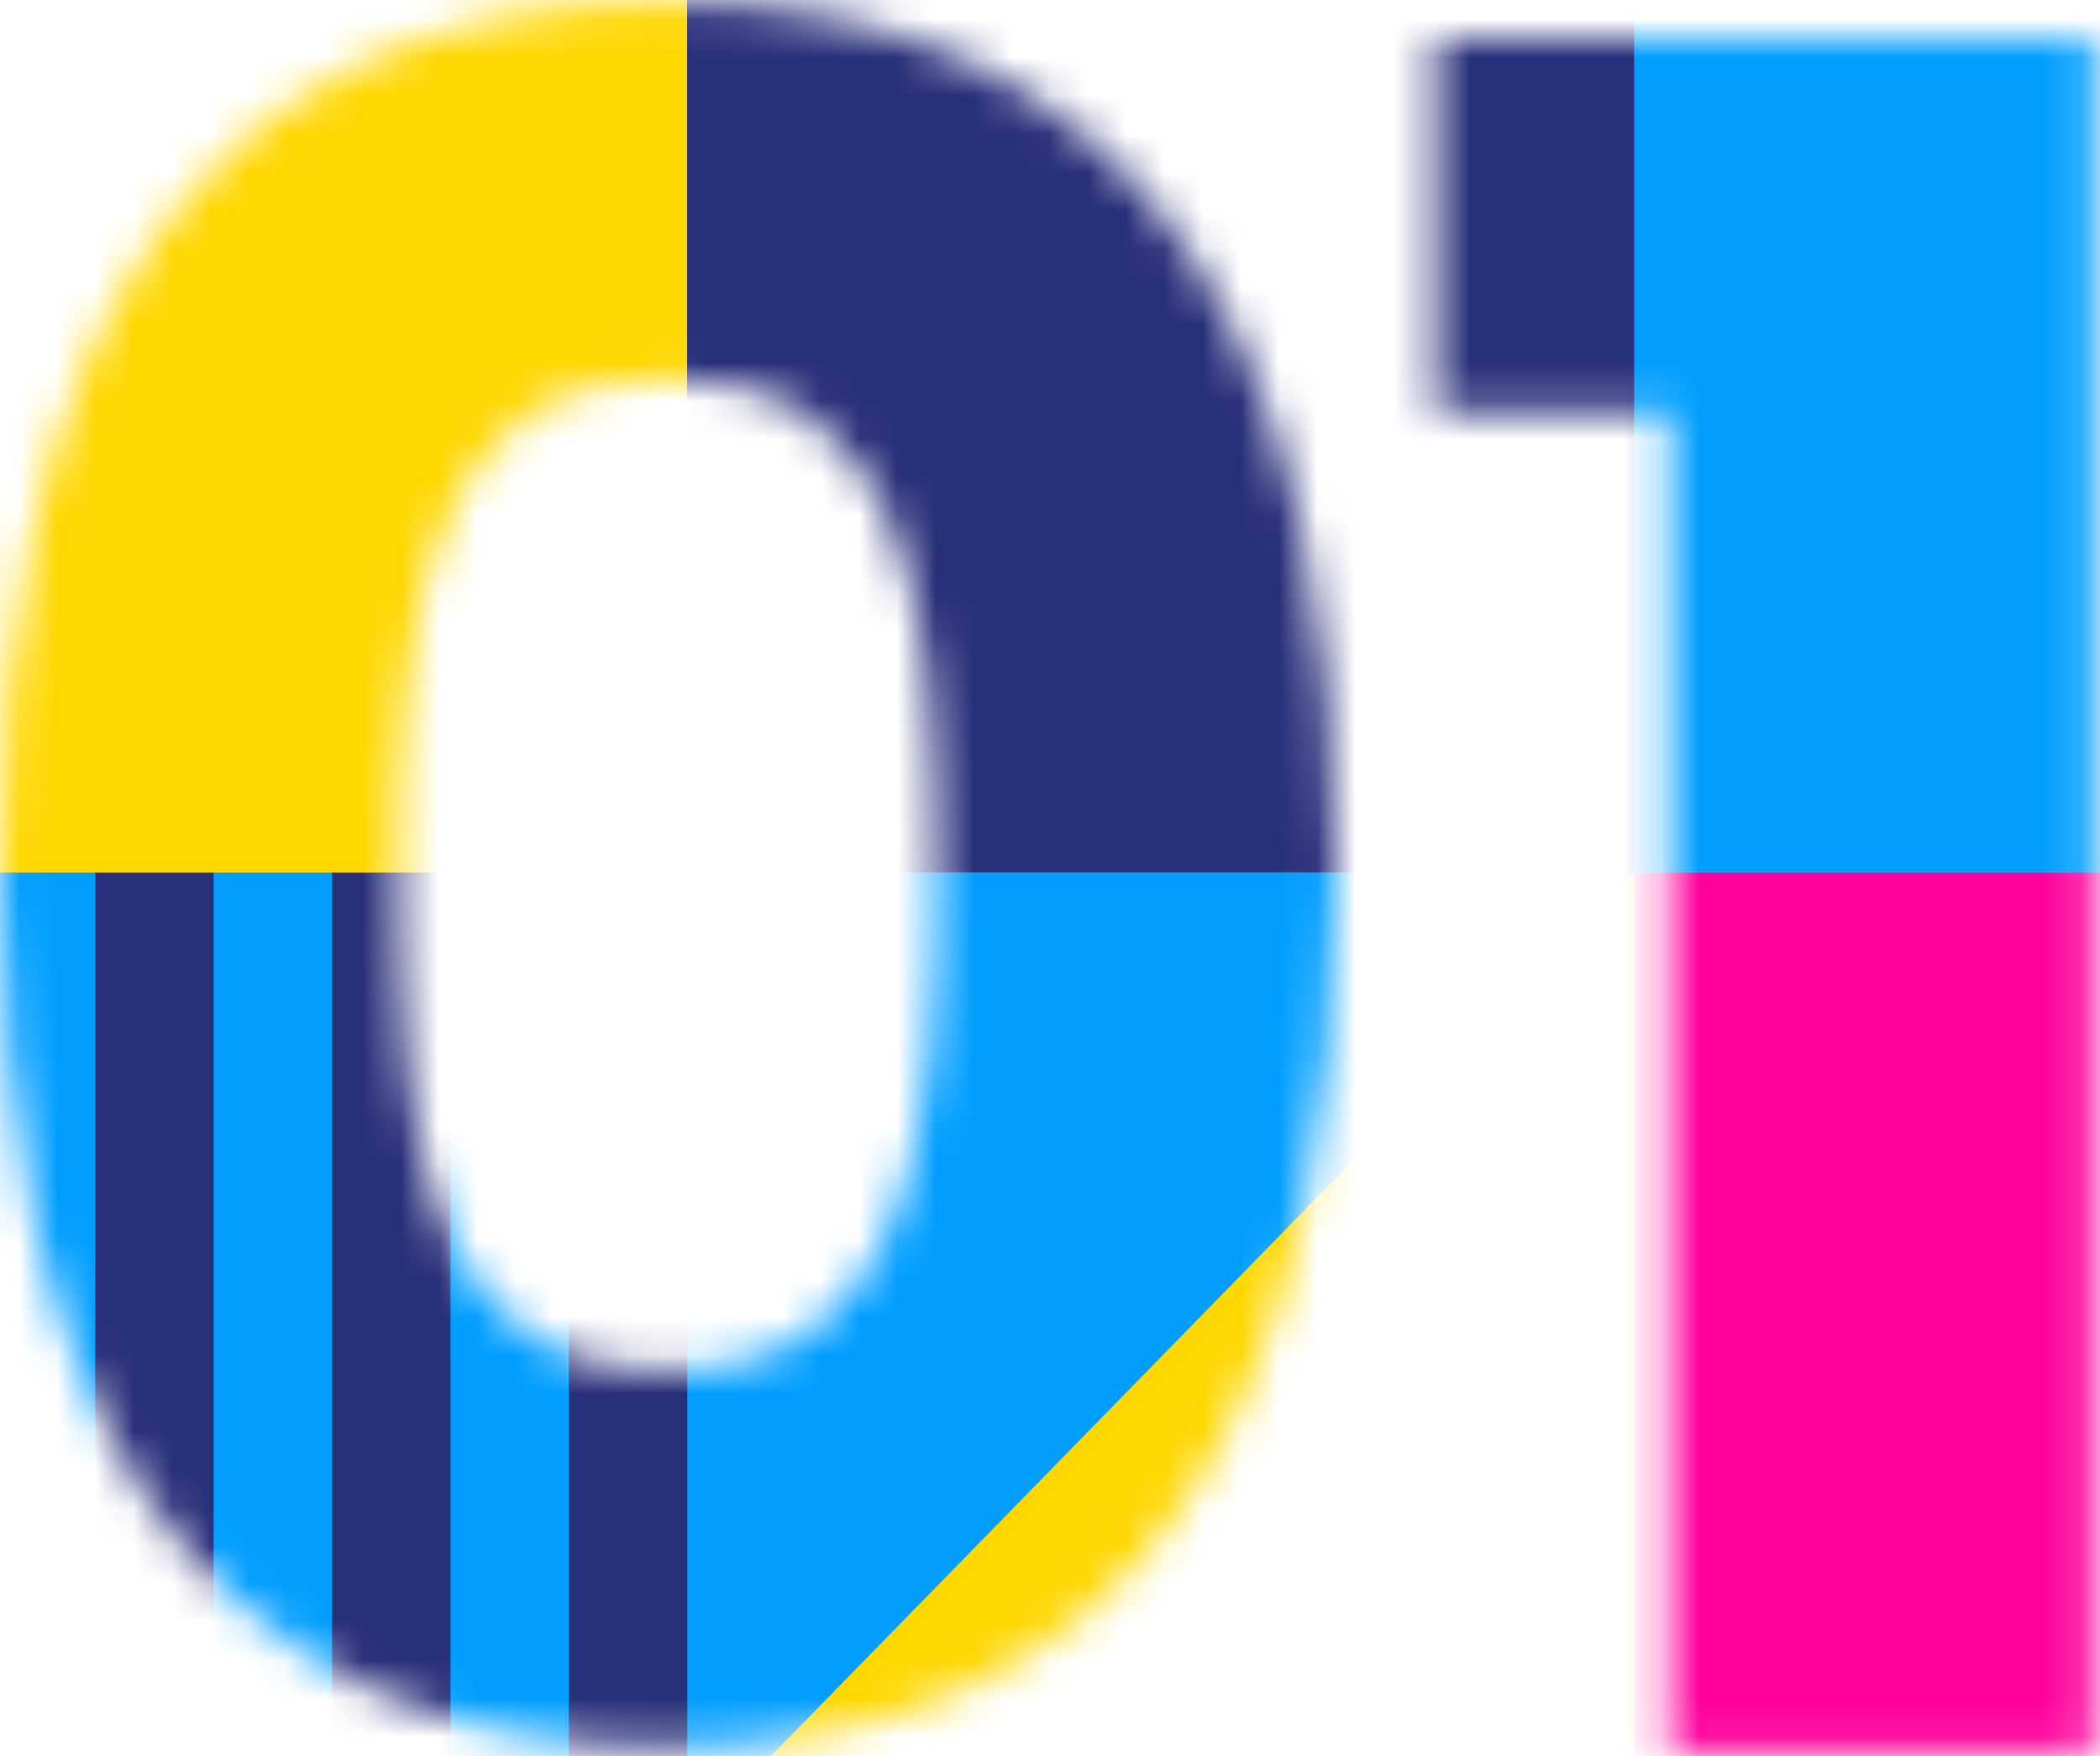 <svg width="55" height="46" viewBox="0 0 55 46" fill="none" xmlns="http://www.w3.org/2000/svg">
<mask id="mask0_294_410" style="mask-type:alpha" maskUnits="userSpaceOnUse" x="0" y="0" width="55" height="46">
<path fill-rule="evenodd" clip-rule="evenodd" d="M34.98 22.854C34.98 9.662 30.439 0.055 17.49 0.055C4.541 0.055 0 9.662 0 22.854C0 36.14 4.541 45.762 17.49 45.762C30.439 45.762 34.98 36.156 34.98 22.854ZM10.455 22.854C10.455 15.937 11.204 9.9 17.49 9.9C23.776 9.9 24.525 15.942 24.525 22.854C24.525 29.979 23.776 35.907 17.49 35.907C11.204 35.907 10.455 29.995 10.455 22.854ZM37.594 10.771H43.733V45.928H54.838V0.978H37.594V10.771Z" fill="black"/>
</mask>
<g mask="url(#mask0_294_410)">
<path d="M42.807 22.856L67.617 22.856V-2.535L42.807 -2.535V22.856Z" fill="#019EFF"/>
<path d="M42.811 22.856H-6.81V48.248H42.811V22.856Z" fill="#019EFF"/>
<path d="M42.811 22.856L18.001 48.244H42.811V22.856Z" fill="#FFD701"/>
<path d="M5.595 22.856H2.494V48.248H5.595V22.856Z" fill="#29307A"/>
<path d="M11.799 22.856H8.697V48.248H11.799V22.856Z" fill="#29307A"/>
<path d="M18.001 22.856H14.899V48.248H18.001V22.856Z" fill="#29307A"/>
<path d="M67.622 22.856H42.812V48.248H67.622V22.856Z" fill="#FF009D"/>
<path d="M-6.809 22.856L18.001 22.856L18.001 -2.535L-6.809 -2.535L-6.809 22.856Z" fill="#FFD701"/>
<path d="M17.996 22.856L42.807 22.856V-2.535L17.996 -2.535L17.996 22.856Z" fill="#29307A"/>
</g>
</svg>
